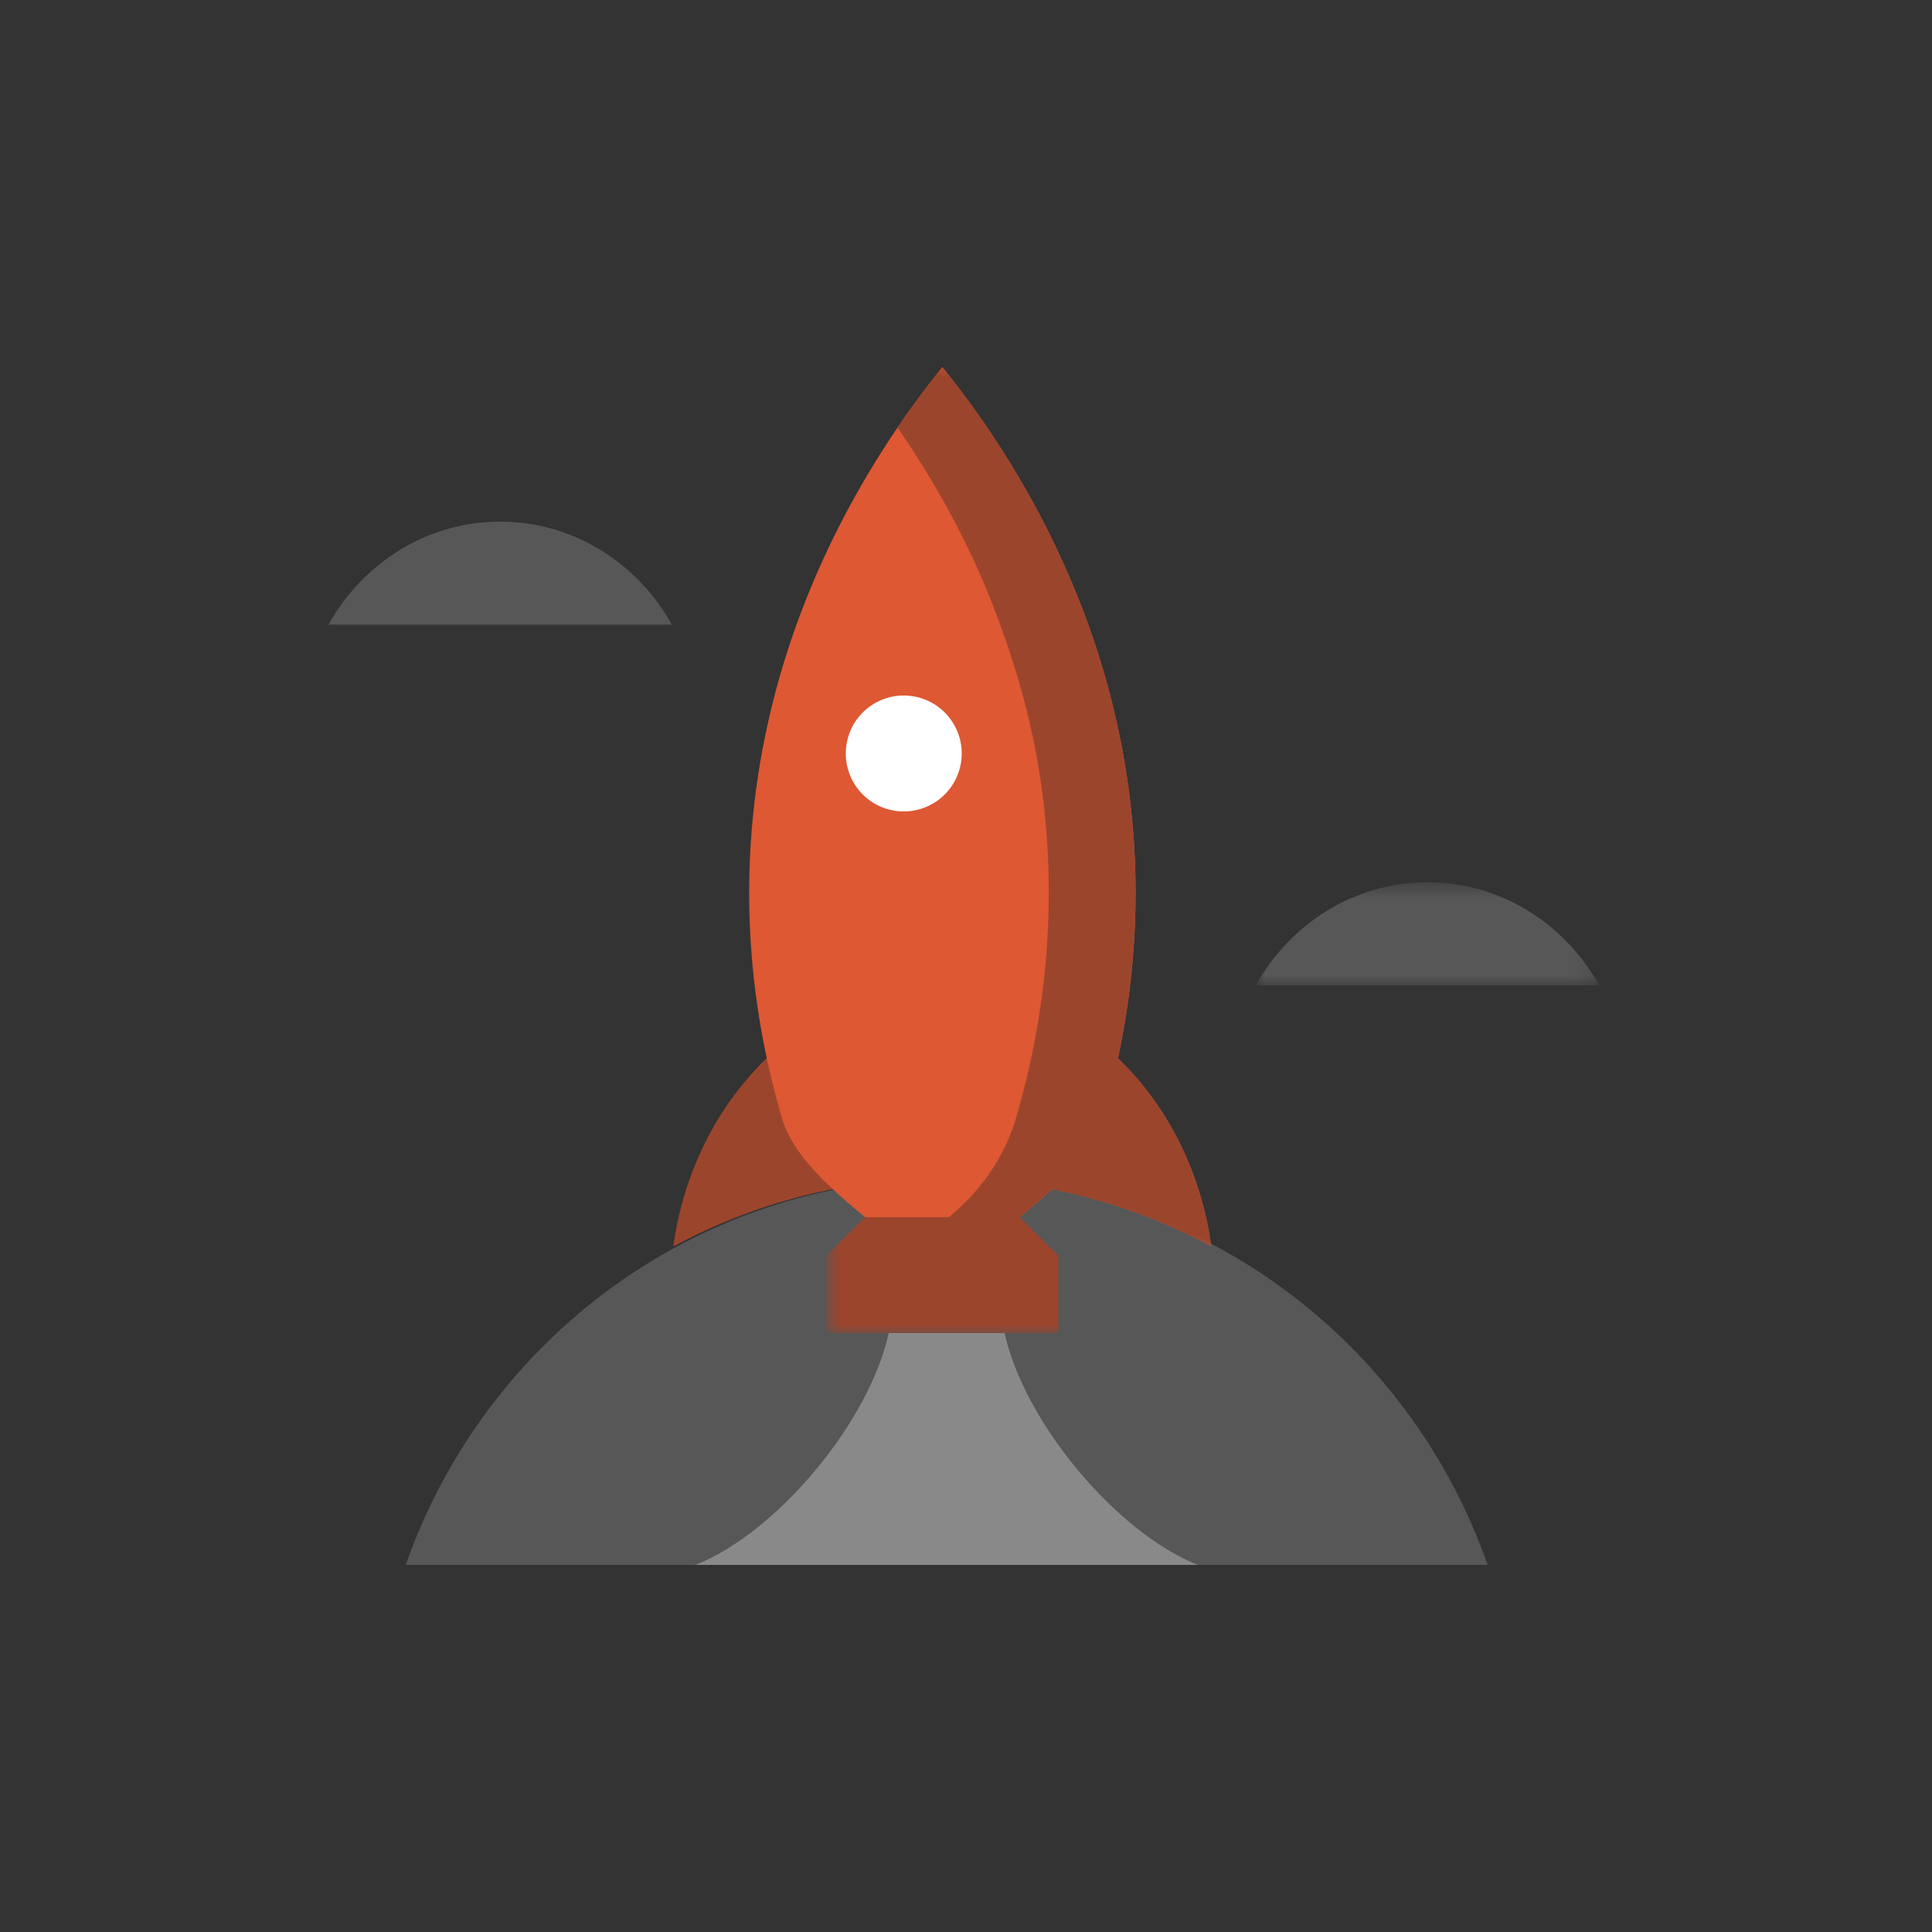 <svg xmlns="http://www.w3.org/2000/svg" xmlns:xlink="http://www.w3.org/1999/xlink" width="100" height="100"><rect width="100%" height="100%" fill="#333333" stroke="none"/><defs><path id="a" d="M0 .667h17.778V6H0z"/><path id="c" d="M.778 0h19.927v50H.778z"/></defs><g fill="none" fill-rule="evenodd"><g transform="translate(65 45)"><mask id="b" fill="#fff"><use xlink:href="#a"/></mask><path fill="#AAA" fill-opacity=".3" d="M8.89.667C12.69.667 16 2.814 17.777 6H0C1.778 2.814 5.088.667 8.89.667" mask="url(#b)"/></g><path fill="#9C452D" d="M48.778 61c5.037 0 9.77 1.28 13.927 3.517C61.648 56.863 55.829 51 48.778 51c-7.051 0-12.87 5.863-13.926 13.517A29.275 29.275 0 0 1 48.778 61"/><path fill="#AAA" fill-opacity=".3" d="M49 61c-12.929 0-23.922 8.35-28 20h56c-4.077-11.65-15.071-20-28-20"/><path fill="#AAA" fill-opacity=".6" d="M52 69h-6c-.999 4.571-5.735 10.3-10 12h26c-4.265-1.7-9.001-7.429-10-12"/><path fill="#DE5833" d="M58.44 41a41.48 41.48 0 0 0-2.617-10c-2.177-5.477-5.084-9.565-7.045-12-1.962 2.435-4.868 6.523-7.045 12a41.572 41.572 0 0 0-2.617 10c-.896 6.888.137 12.743 1.376 16.926.57 1.924 2.594 3.674 4.286 5.074h8c1.69-1.4 3.716-3.15 4.286-5.074C58.303 53.743 59.336 47.888 58.44 41"/><path fill="#FFF" d="M49.778 39a3 3 0 1 0-6 0 3 3 0 0 0 6 0"/><g transform="translate(42 19)"><mask id="d" fill="#fff"><use xlink:href="#c"/></mask><path fill="#9C452D" d="M12.439 42.554a29.425 29.425 0 0 1 8.266 2.963c-.537-3.891-2.31-7.313-4.844-9.743A40.565 40.565 0 0 0 16.44 22a41.492 41.492 0 0 0-2.617-10C11.646 6.524 8.739 2.435 6.778 0a49.345 49.345 0 0 0-2.315 3.13C6.04 5.45 7.839 8.423 9.26 12c1.17 2.946 2.202 6.285 2.686 10 .896 6.888-.137 12.743-1.376 16.926C10 40.85 8.807 42.6 7.116 44H2.778l-2 2v4h12v-4l-2-2c.54-.447 1.11-.933 1.66-1.446" mask="url(#d)"/></g><path fill="#AAA" fill-opacity=".3" d="M25.89 27c3.8 0 7.11 2.148 8.888 5.333H17C18.777 29.148 22.088 27 25.89 27"/></g></svg>